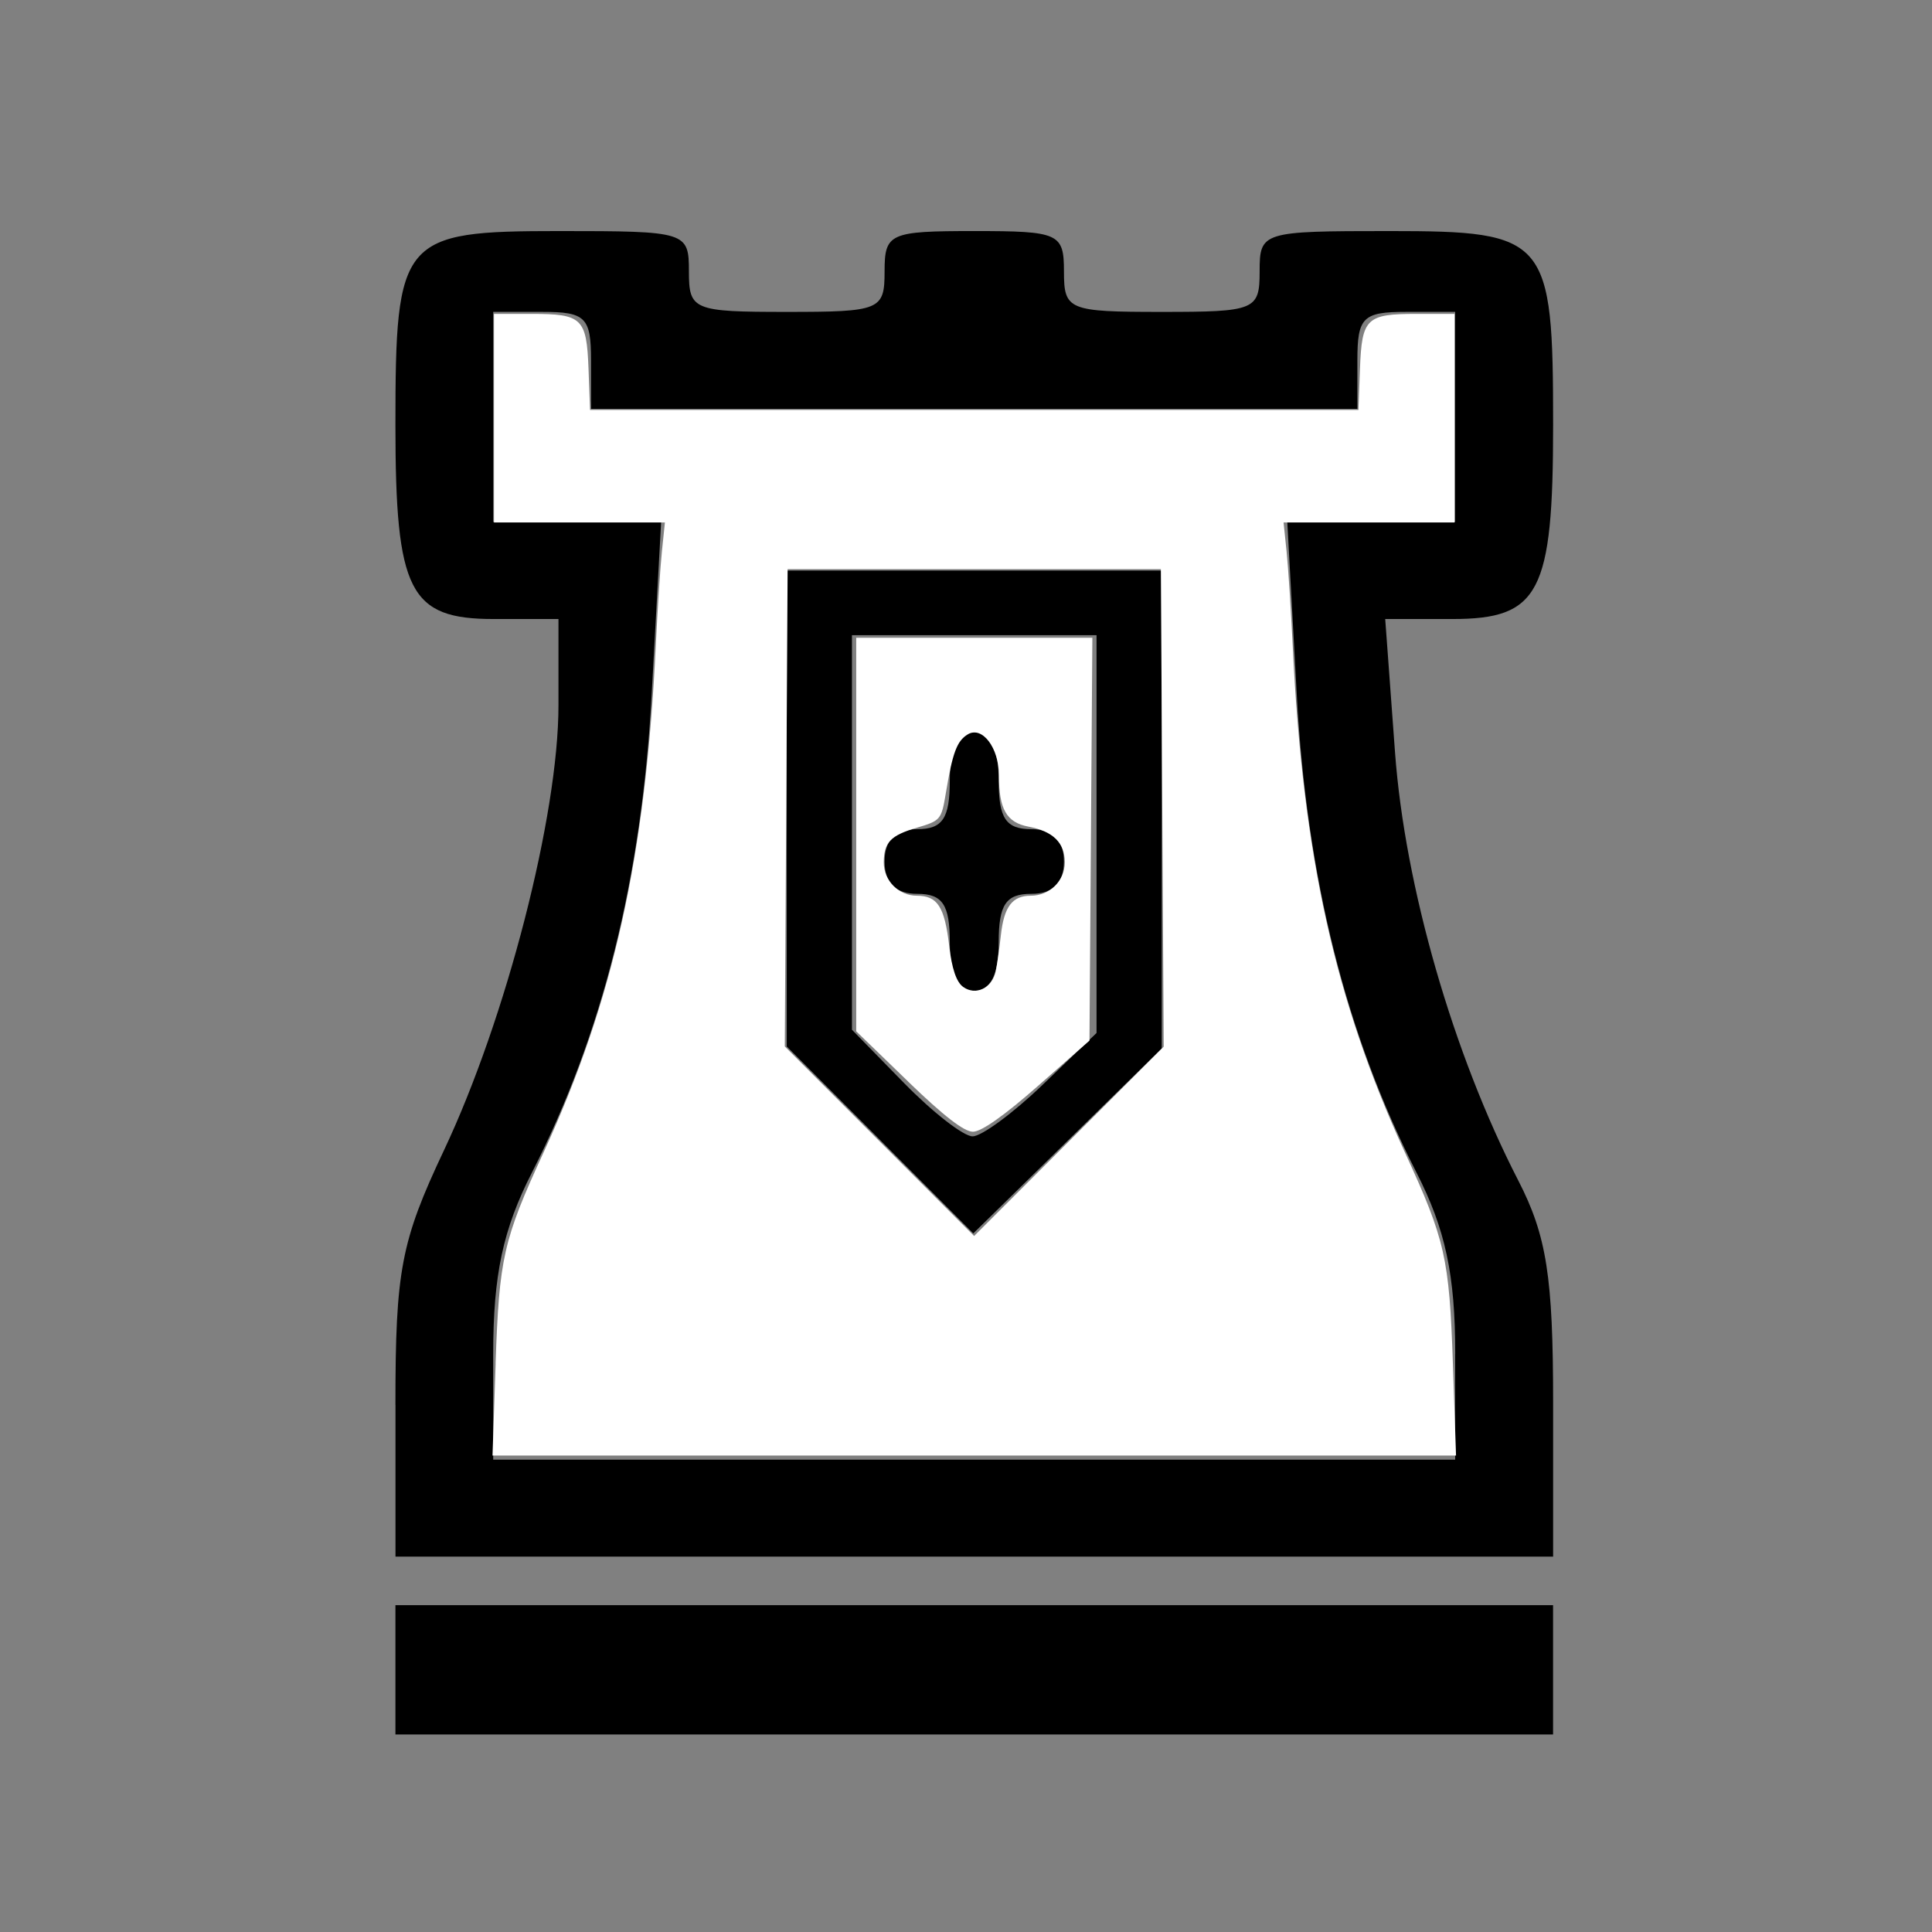 <?xml version="1.0" encoding="UTF-8" standalone="no"?>
<!-- Created with Inkscape (http://www.inkscape.org/) -->

<svg
   xmlns:dc="http://purl.org/dc/elements/1.1/"
   xmlns:cc="http://creativecommons.org/ns#"
   xmlns:rdf="http://www.w3.org/1999/02/22-rdf-syntax-ns#"
   xmlns:svg="http://www.w3.org/2000/svg"
   xmlns="http://www.w3.org/2000/svg"
   xmlns:sodipodi="http://sodipodi.sourceforge.net/DTD/sodipodi-0.dtd"
   xmlns:inkscape="http://www.inkscape.org/namespaces/inkscape"
   width="64px"
   height="64px"
   id="svg2985"
   version="1.1"
   inkscape:version="0.48.1 "
   sodipodi:docname="bq.svg">
  <rect width="100%" height="100%" fill="#808080" stroke="none"/>
  <defs
     id="defs2987" />
  <sodipodi:namedview
     id="base"
     pagecolor="#ffffff"
     bordercolor="#666666"
     borderopacity="1.0"
     inkscape:pageopacity="0.0"
     inkscape:pageshadow="2"
     inkscape:zoom="5.5"
     inkscape:cx="32"
     inkscape:cy="41.38288"
     inkscape:current-layer="layer1"
     showgrid="true"
     inkscape:document-units="px"
     inkscape:grid-bbox="true"
     inkscape:window-width="1365"
     inkscape:window-height="878"
     inkscape:window-x="-8"
     inkscape:window-y="-8"
     inkscape:window-maximized="1" />
  <g
     id="layer1"
     inkscape:label="Layer 1"
     inkscape:groupmode="layer">
    <path
       style="fill:#000000"
       d="m 13.099,55.315 0,-2.142 19.174,0 19.174,0 0,2.142 0,2.142 -19.174,0 -19.174,0 0,-2.142 z m 0,-8.776 c 0,-4.457 0.182,-5.414 1.608,-8.434 2.065,-4.376 3.793,-11.09 3.793,-14.739 l 0,-2.86 -2.141,0 c -2.8,0 -3.26,-0.907 -3.26,-6.426 0,-6.206 0.186,-6.426 5.42,-6.426 4.229,0 4.302,0.023 4.302,1.339 0,1.279 0.144,1.339 3.241,1.339 3.097,0 3.241,-0.059 3.241,-1.339 0,-1.266 0.162,-1.339 2.971,-1.339 2.809,0 2.971,0.073 2.971,1.339 0,1.279 0.144,1.339 3.241,1.339 3.097,0 3.241,-0.059 3.241,-1.339 0,-1.316 0.073,-1.339 4.302,-1.339 5.234,0 5.42,0.22 5.42,6.426 0,5.559 -0.451,6.426 -3.34,6.426 l -2.222,0 0.325,4.418 c 0.326,4.439 1.922,9.983 4.082,14.18 0.941,1.828 1.155,3.191 1.155,7.353 l 0,5.109 -19.174,0 -19.174,0 0,-5.027 z m 35.107,-1.684 c 0,-2.625 -0.322,-4.13 -1.289,-6.025 -2.331,-4.569 -3.626,-9.731 -3.958,-15.78 l -0.316,-5.757 2.781,0 2.781,0 0,-3.481 0,-3.481 -1.62,0 c -1.44,0 -1.62,0.179 -1.62,1.607 l 0,1.607 -12.693,0 -12.693,0 0,-1.607 c 0,-1.428 -0.18,-1.607 -1.62,-1.607 l -1.62,0 0,3.481 0,3.481 2.781,0 2.781,0 -0.316,5.757 c -0.332,6.049 -1.627,11.212 -3.958,15.78 -0.967,1.895 -1.289,3.4 -1.289,6.025 l 0,3.499 15.933,0 15.933,0 0,-3.499 z m -19.055,-7.093 -3.089,-3.095 0,-7.883 0,-7.883 6.211,0 6.211,0 0,7.916 0,7.916 -3.122,3.063 -3.122,3.063 -3.089,-3.095 z m 5.392,-1.831 1.781,-1.712 0,-6.589 0,-6.589 -4.051,0 -4.051,0 0,6.535 0,6.535 1.726,1.766 c 0.949,0.971 1.971,1.766 2.27,1.766 0.299,0 1.345,-0.77 2.325,-1.712 z m -3.08,-4.715 c 0,-1.25 -0.24,-1.607 -1.08,-1.607 -0.72,0 -1.08,-0.357 -1.08,-1.071 0,-0.714 0.36,-1.071 1.08,-1.071 0.84,0 1.08,-0.357 1.08,-1.607 0,-1.071 0.27,-1.607 0.81,-1.607 0.54,0 0.81,0.536 0.81,1.607 0,1.25 0.24,1.607 1.08,1.607 0.72,0 1.08,0.357 1.08,1.071 0,0.714 -0.36,1.071 -1.08,1.071 -0.84,0 -1.08,0.357 -1.08,1.607 0,1.071 -0.27,1.607 -0.81,1.607 -0.54,0 -0.81,-0.536 -0.81,-1.607 z"
       id="path3042"
       inkscape:connector-curvature="0" />
    <path
       style="fill:#ffffff"
       d="m 16.417,45.172 c 0.119,-3.498 0.256,-4.101 1.582,-6.98 2.326,-5.049 3.391,-9.85 3.724,-16.793 0.058,-1.2 0.149,-2.611 0.204,-3.136 l 0.099,-0.955 -2.831,0 -2.831,0 0,-3.455 0,-3.455 1.238,0 c 1.683,0 1.83,0.141 1.893,1.818 l 0.051,1.364 12.727,0 12.727,0 0.051,-1.364 c 0.063,-1.678 0.209,-1.818 1.893,-1.818 l 1.238,0 0,3.455 0,3.455 -2.831,0 -2.831,0 0.099,0.955 c 0.055,0.525 0.146,1.936 0.204,3.136 0.333,6.943 1.398,11.744 3.724,16.793 1.326,2.879 1.463,3.482 1.582,6.98 l 0.104,3.045 -15.959,0 -15.959,0 0.104,-3.045 z m 22.085,-18.409 -0.047,-7.909 -6.182,0 -6.182,0 -0.047,7.905 -0.047,7.905 3.136,3.14 3.136,3.14 3.14,-3.136 3.14,-3.136 -0.047,-7.909 0,0 z"
       id="path3044"
       inkscape:connector-curvature="0" />
    <path
       style="fill:#ffffff"
       d="m 30.083,35.827 -1.719,-1.663 0,-6.519 0,-6.519 3.911,0 3.911,0 -0.048,6.673 -0.048,6.673 -1.715,1.509 c -1.114,0.98 -1.866,1.509 -2.145,1.509 -0.295,0 -0.969,-0.522 -2.149,-1.663 z m 2.904,-3.66 c 0.045,-0.222 0.12,-0.755 0.168,-1.184 0.104,-0.948 0.378,-1.311 0.99,-1.311 0.626,0 1.128,-0.492 1.128,-1.106 0,-0.646 -0.39,-1.03 -1.201,-1.182 -0.728,-0.137 -0.981,-0.575 -0.981,-1.703 0,-0.912 -0.558,-1.643 -1.034,-1.353 -0.36,0.219 -0.503,0.605 -0.728,1.963 -0.142,0.858 -0.177,0.899 -0.948,1.125 -0.88,0.258 -1.101,0.489 -1.106,1.151 -0.004,0.6 0.496,1.105 1.094,1.105 0.687,0 0.921,0.361 1.074,1.659 0.089,0.758 0.238,1.198 0.46,1.36 0.419,0.306 0.969,0.04 1.083,-0.524 l 0,0 z"
       id="path3046"
       inkscape:connector-curvature="0" />
  </g>
</svg>
